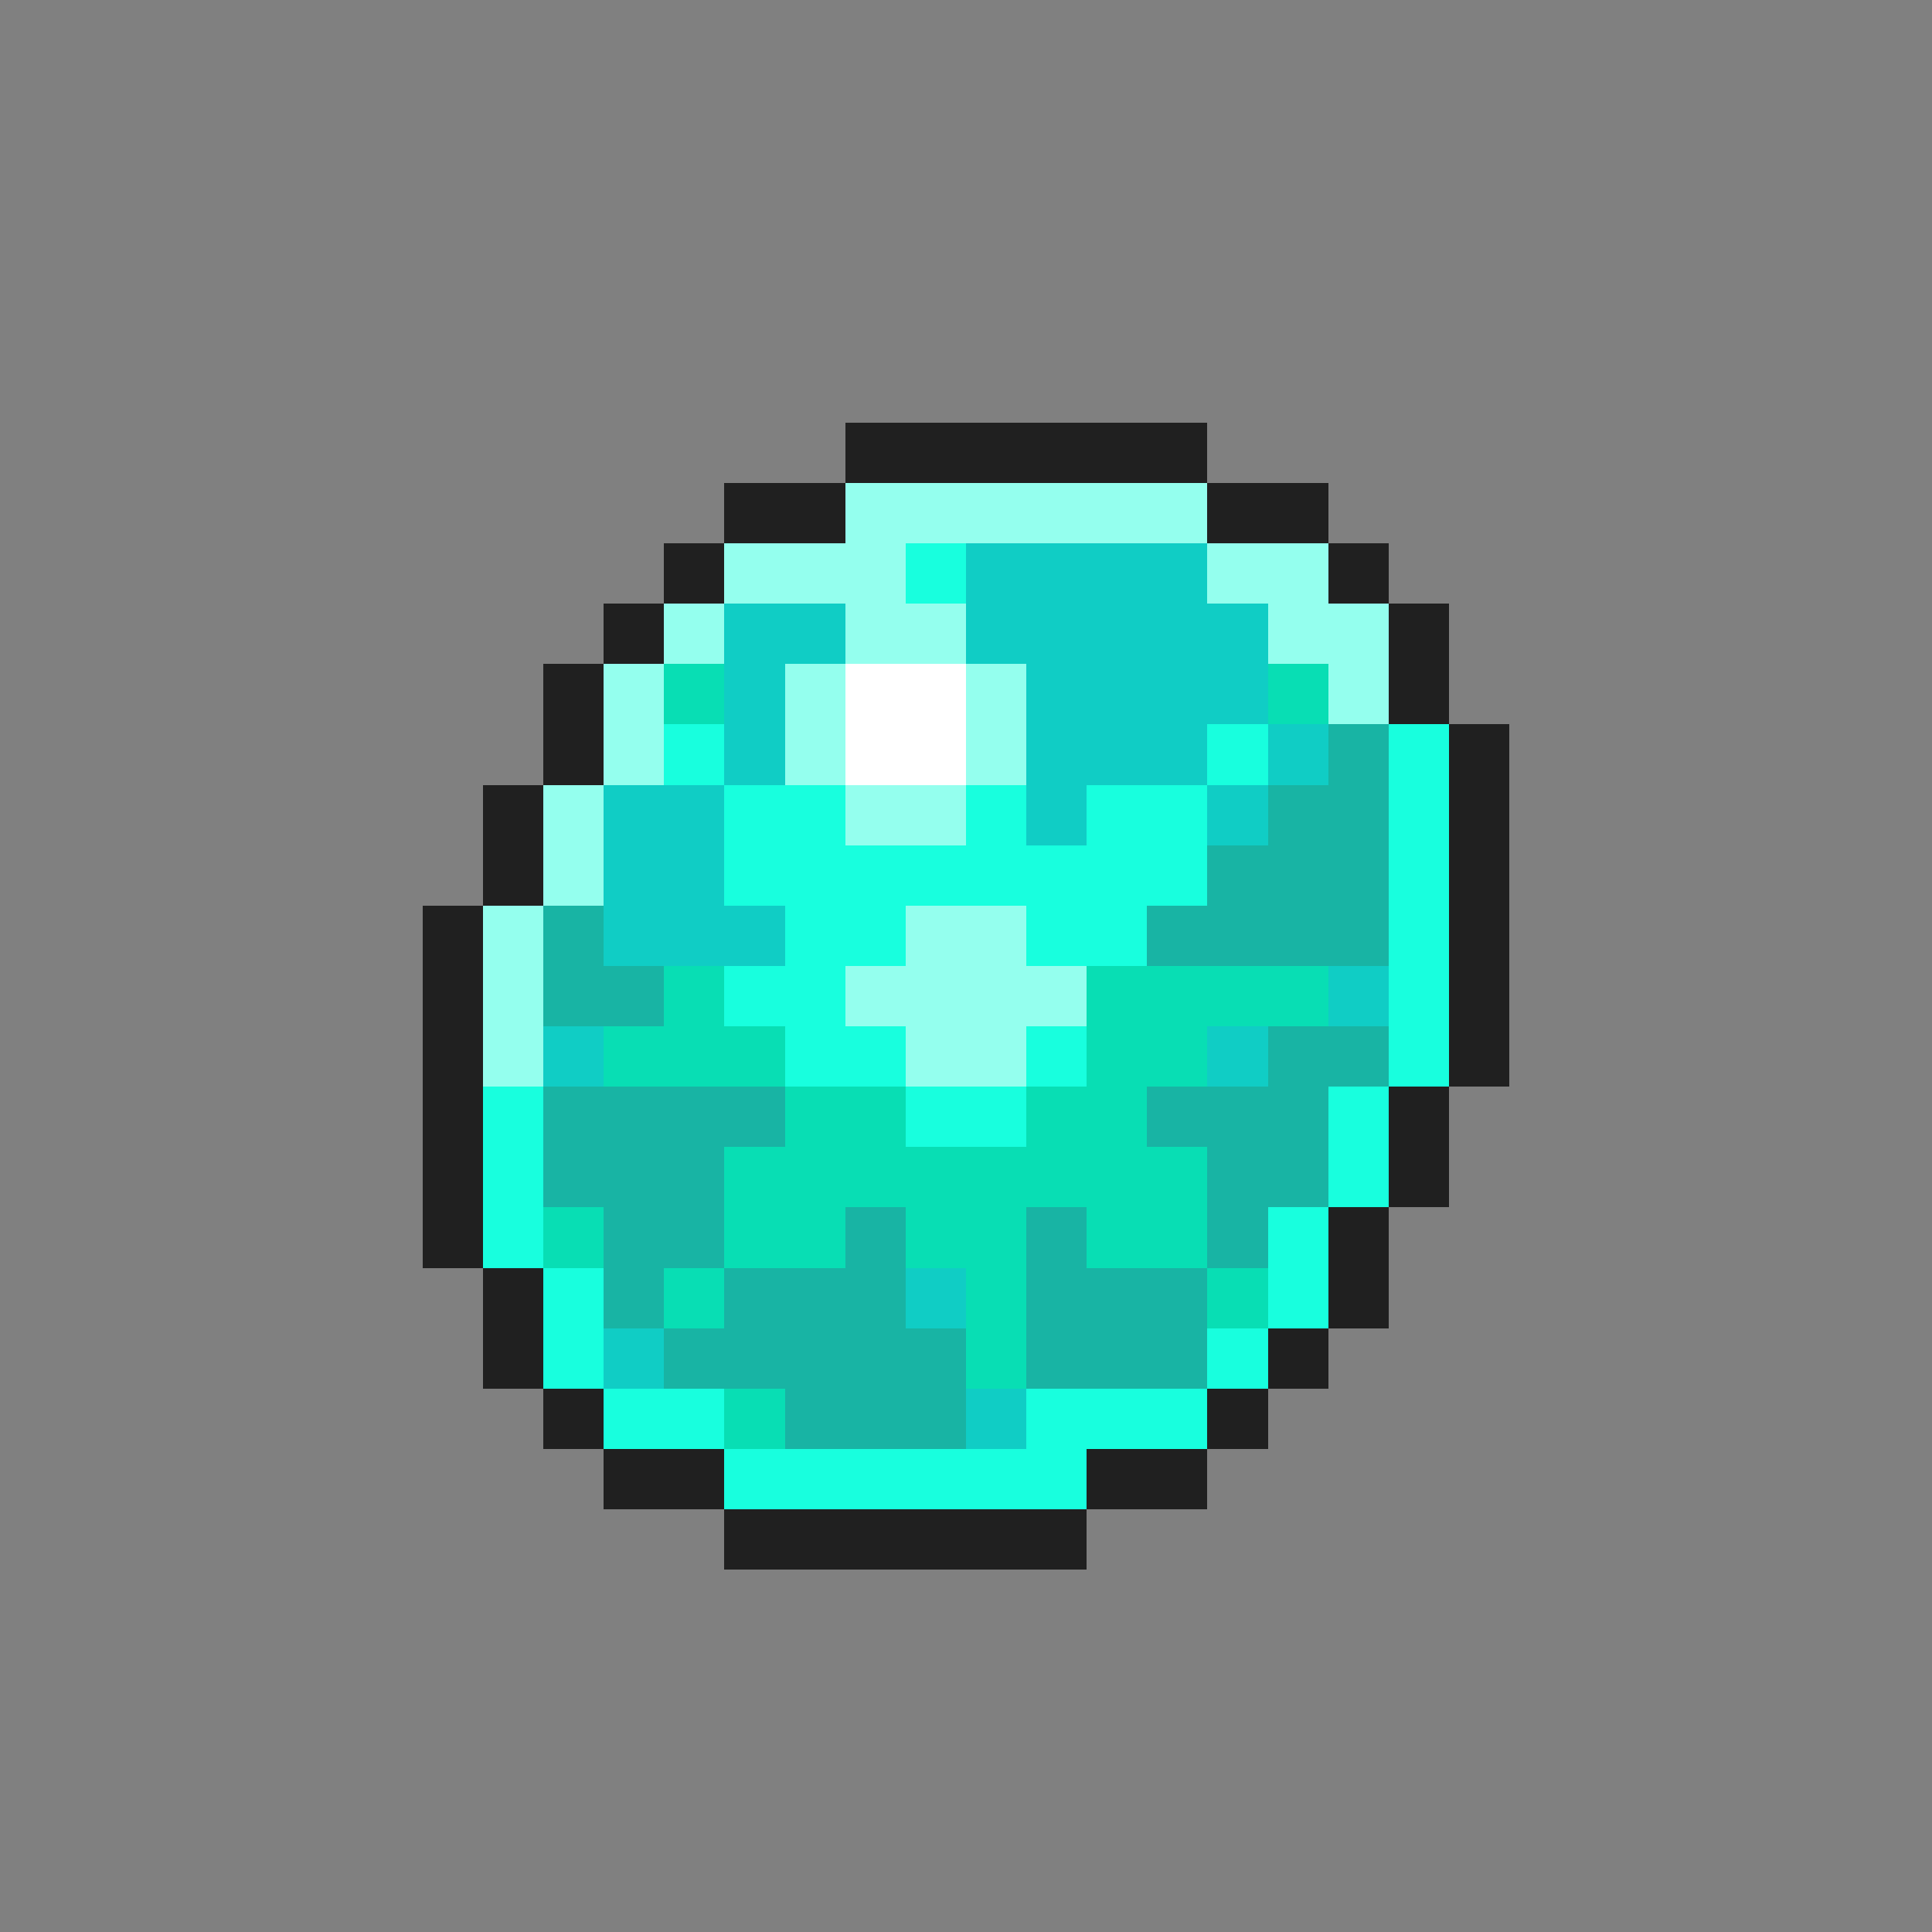 <svg xmlns="http://www.w3.org/2000/svg" viewBox="0 -0.5 32 32" shape-rendering="crispEdges">
<rect x="0" y="-0.5" width="32" height="32" fill="#808080" stroke="none"/>
<path stroke="#202020" d="M14 7h6M12 8h2M20 8h2M11 9h1M22 9h1M10 10h1M23 10h1M9 11h1M23 11h1M9 12h1M24 12h1M8 13h1M24 13h1M8 14h1M24 14h1M7 15h1M24 15h1M7 16h1M24 16h1M7 17h1M24 17h1M7 18h1M23 18h1M7 19h1M23 19h1M7 20h1M22 20h1M8 21h1M22 21h1M8 22h1M21 22h1M9 23h1M20 23h1M10 24h2M18 24h2M12 25h6" />
<path stroke="#94ffee" d="M14 8h6M12 9h3M20 9h2M11 10h1M14 10h2M21 10h2M10 11h1M13 11h1M16 11h1M22 11h1M10 12h1M13 12h1M16 12h1M9 13h1M14 13h2M9 14h1M8 15h1M15 15h2M8 16h1M14 16h4M8 17h1M15 17h2" />
<path stroke="#18ffde" d="M15 9h1M11 12h1M20 12h1M23 12h1M12 13h2M16 13h1M18 13h2M23 13h1M12 14h8M23 14h1M13 15h2M17 15h2M23 15h1M12 16h2M23 16h1M13 17h2M17 17h1M23 17h1M8 18h1M15 18h2M22 18h1M8 19h1M22 19h1M8 20h1M21 20h1M9 21h1M21 21h1M9 22h1M20 22h1M10 23h2M17 23h3M12 24h6" />
<path stroke="#10cdc5" d="M16 9h4M12 10h2M16 10h5M12 11h1M17 11h4M12 12h1M17 12h3M21 12h1M10 13h2M17 13h1M20 13h1M10 14h2M10 15h3M22 16h1M9 17h1M20 17h1M15 21h1M10 22h1M16 23h1" />
<path stroke="#08deb4" d="M11 11h1M21 11h1M11 16h1M18 16h4M10 17h3M18 17h2M13 18h2M17 18h2M12 19h8M9 20h1M12 20h2M15 20h2M18 20h2M11 21h1M16 21h1M20 21h1M16 22h1M12 23h1" />
<path stroke="#ffffff" d="M14 11h2M14 12h2" />
<path stroke="#18b4a4" d="M22 12h1M21 13h2M20 14h3M9 15h1M19 15h4M9 16h2M21 17h2M9 18h4M19 18h3M9 19h3M20 19h2M10 20h2M14 20h1M17 20h1M20 20h1M10 21h1M12 21h3M17 21h3M11 22h5M17 22h3M13 23h3" />
</svg>